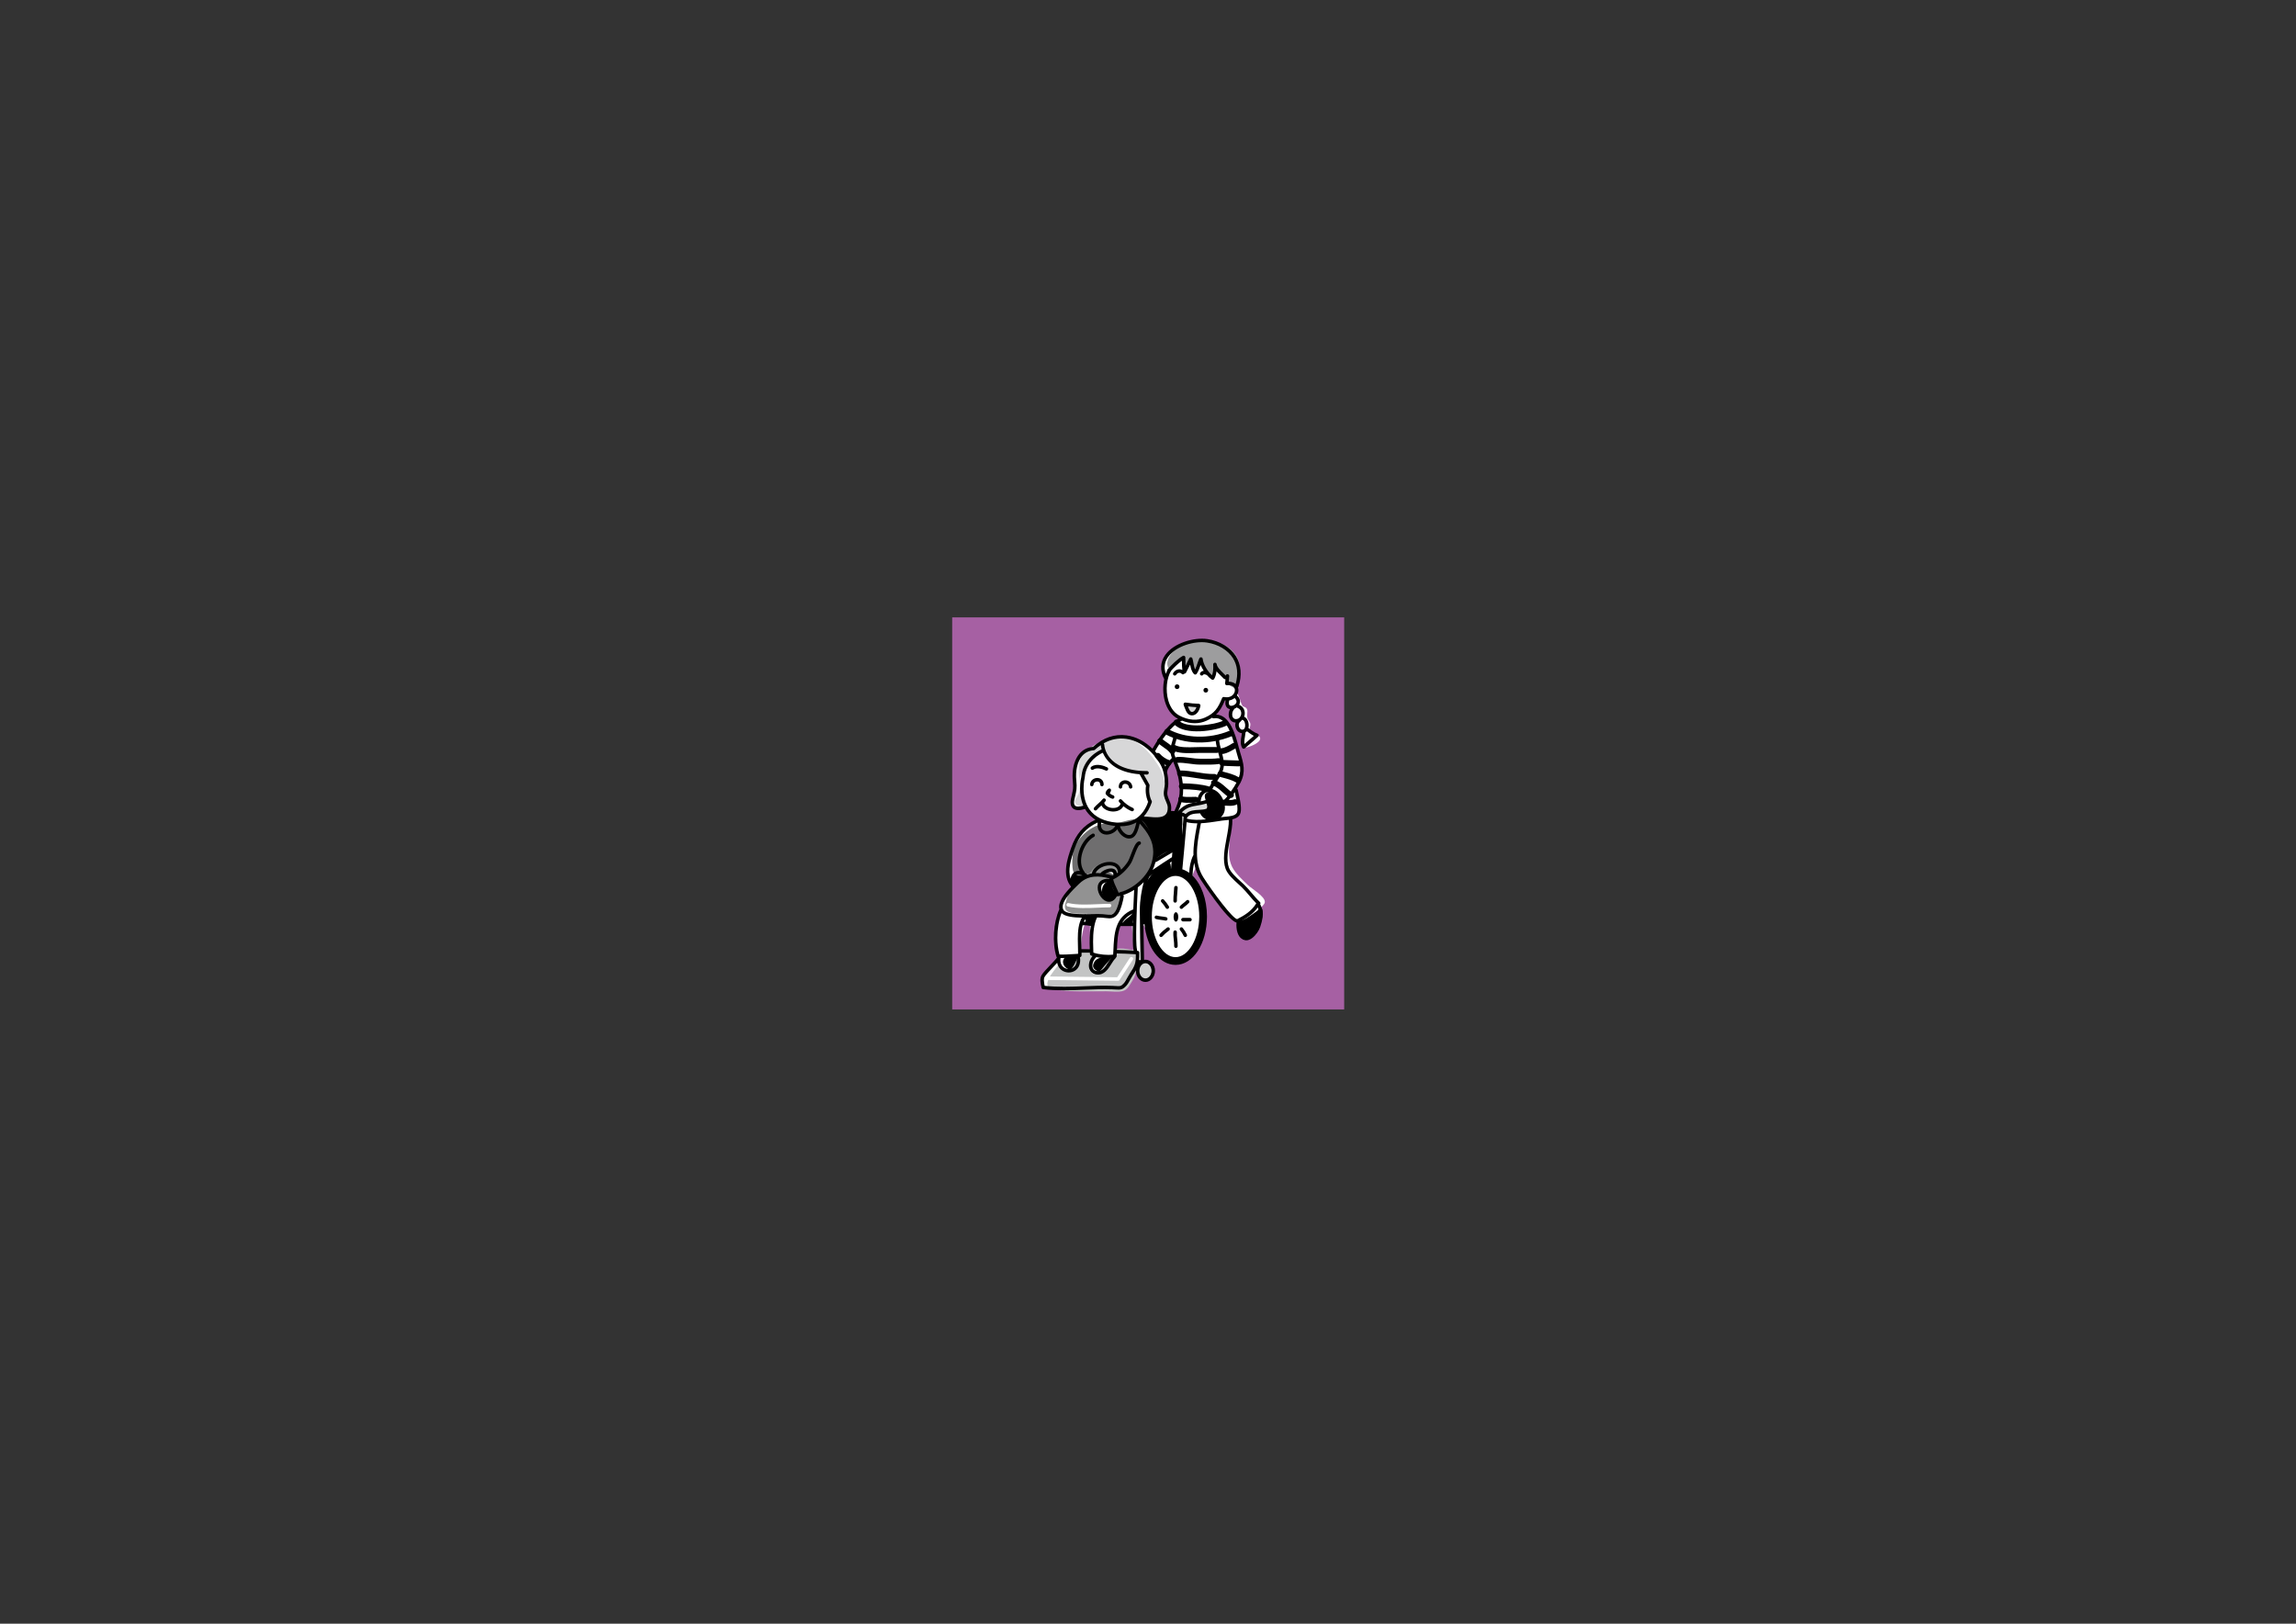 <?xml version="1.0" encoding="utf-8"?>
<!-- Generator: Adobe Illustrator 17.0.1, SVG Export Plug-In . SVG Version: 6.00 Build 0)  -->
<!DOCTYPE svg PUBLIC "-//W3C//DTD SVG 1.1//EN" "http://www.w3.org/Graphics/SVG/1.1/DTD/svg11.dtd">
<svg version="1.1" id="レイヤー_1" xmlns="http://www.w3.org/2000/svg" xmlns:xlink="http://www.w3.org/1999/xlink" x="0px"
	 y="0px" width="841.89px" height="595.28px" viewBox="0 0 841.89 595.28" enable-background="new 0 0 841.89 595.28"
	 xml:space="preserve">
<rect x="0" y="0" width="841.89" height="595.28" fill="#333333" stroke="none"/>
<rect x="350.146" y="227.34" fill="#A660A3" stroke="#A660A3" stroke-width="2" stroke-miterlimit="10" width="141.732" height="141.732"/>
<path fill="#FFFFFF" d="M455.238,280.749c-0.287-4.868-2.864-17.182-10.882-18.899l4.295-5.727l1.432-0.286
	c0,0-1.826,3.687,2.005,3.436c3.831-0.251,1.222-4.724,1.222-4.724s1.069-26.775-23.844-16.18
	c-1.432,1.432-5.154,4.582-1.718,10.309c0,0-2.291,11.168,5.154,14.318c0,0-9.736,9.736-10.022,12.313
	c0,0-6.586-10.309-21.763-0.859c0,0-7.159,1.719-7.159,6.586c0,4.868-0.573,11.454-0.573,11.454s-1.718,4.295,2.577,3.437
	l2.625-0.131l3.675,4.426c0,0-7.732,4.009-10.309,13.745c-0.573,4.009-0.859,7.446,1.718,10.595c0,0-4.868,5.441-4.582,8.591
	c0,0-3.723,8.877-1.145,17.754l-5.441,7.159l0.286,3.723l28.349-0.287l-1.146-2.577l8.591-6.873l0.287-13.745
	c0,0,6.3,12.027,10.595,13.173c4.295,1.145,10.022-2.005,10.595-8.305c0.573-6.3,0.859-17.754-4.009-21.19l2.291-5.727l2.004-14.891
	c0,0,12.313-0.287,13.458-2.864s-0.572-9.736-0.572-9.736S455.524,285.616,455.238,280.749z M399.684,348.042l-3.464,0.374
	c0,0-0.831-5.958,0.171-9.466l3.293-0.358V348.042z M408.892,348.181c-0.816-3.011,1.03-9.016,1.03-9.016l5.128-0.038l0.671,9.201
	L408.892,348.181z M430.897,298.216l-2.291-0.859l-1.432-5.727c2.004-1.718-0.286-9.45-0.286-9.45l3.15-4.295
	C436.051,288.48,430.897,298.216,430.897,298.216z"/>
<ellipse fill="#CFD0D0" cx="419.729" cy="355.917" rx="2.577" ry="3.007"/>
<path d="M449.697,266.034c0.533-0.261,0.752-0.905,0.491-1.437c-0.262-0.532-0.905-0.752-1.438-0.491
	c-3.727,1.83-13.751,2.99-16.573,0.011c-0.408-0.431-1.087-0.45-1.518-0.042c-0.431,0.408-0.449,1.088-0.041,1.518
	C434.564,269.76,445.806,267.945,449.697,266.034z"/>
<path d="M427.443,269.232c6.703,3.702,16.172,3.976,24.123,0.697c0.548-0.226,0.81-0.854,0.583-1.402
	c-0.226-0.548-0.853-0.81-1.401-0.583c-7.372,3.041-16.112,2.808-22.267-0.591c-0.519-0.287-1.172-0.099-1.459,0.42
	C426.735,268.292,426.924,268.945,427.443,269.232z"/>
<path d="M443.285,288.305c-2.575-0.719-5.922-1.094-9.948-1.113c-0.593-0.003-1.076,0.476-1.079,1.069
	c-0.003,0.593,0.476,1.076,1.068,1.079c3.835,0.019,6.991,0.367,9.381,1.035c0.571,0.159,1.164-0.174,1.323-0.746
	C444.189,289.057,443.856,288.465,443.285,288.305z"/>
<path d="M438.486,292.131l-1.375,0.028c-1.283,0.04-2.61,0.08-3.725-0.208c-0.574-0.149-1.16,0.196-1.309,0.77
	c-0.148,0.574,0.196,1.16,0.77,1.309c1.411,0.366,2.895,0.32,4.328,0.276l1.31-0.027c0.593-0.012,1.085-0.503,1.074-1.096
	C439.547,292.59,439.079,292.119,438.486,292.131z"/>
<path d="M454.164,278.816l-3.582-0.115l-2.402-0.099c-0.097-0.004-0.188,0.009-0.278,0.029c-0.179-0.445-0.639-0.731-1.137-0.664
	c-1.761,0.238-3.653,0.224-5.484,0.211l-1.292-0.006c-1.148,0-2.342-0.16-3.605-0.33c-1.589-0.213-3.233-0.434-4.807-0.311
	c-0.591,0.046-1.033,0.563-0.987,1.154c0.046,0.591,0.563,1.033,1.154,0.987c1.347-0.105,2.808,0.091,4.354,0.298
	c1.278,0.172,2.6,0.349,3.891,0.349l1.276,0.006c1.905,0.014,3.876,0.028,5.788-0.231c0.036-0.005,0.069-0.016,0.104-0.024
	c0.156,0.382,0.527,0.66,0.965,0.678l2.357,0.097l3.686,0.118c0.593,0.019,1.054-0.447,1.073-1.04
	C455.256,279.331,454.757,278.835,454.164,278.816z"/>
<path d="M454.276,284.976c-1.707-0.999-3.634-1.504-5.497-1.993l-0.991-0.263c-0.573-0.152-1.167,0.187-1.32,0.76
	c-0.152,0.574,0.182,1.16,0.755,1.312l1.011,0.269c1.723,0.453,3.504,0.92,4.958,1.77c0.512,0.3,1.17,0.127,1.469-0.385
	C454.96,285.933,454.788,285.276,454.276,284.976z"/>
<path d="M450.829,292.414c0.512,0.3,1.169,0.127,1.469-0.384c0.299-0.512,0.127-1.169-0.385-1.469
	c-0.811-0.475-1.528-1.117-2.287-1.795c-1.166-1.042-2.372-2.122-4.096-2.789c-0.131-0.051-0.265-0.072-0.397-0.071
	c0.086-0.001,0.172,0.001,0.258-0.002c0.593-0.019,1.059-0.514,1.04-1.107c-0.019-0.593-0.514-1.058-1.106-1.04
	c-2.135,0.066-4.201-0.269-6.388-0.624c-2.015-0.327-4.097-0.665-6.25-0.665c-0.594,0-1.074,0.481-1.074,1.074
	c0,0.593,0.48,1.074,1.074,1.074c1.98,0,3.887,0.31,5.906,0.637c2.099,0.34,4.267,0.689,6.503,0.653
	c-0.413,0.019-0.795,0.274-0.954,0.684c-0.215,0.553,0.061,1.175,0.613,1.389c1.359,0.527,2.37,1.431,3.439,2.388
	C448.999,291.085,449.831,291.829,450.829,292.414z"/>
<path d="M452.456,293.075c-0.632,0.268-1.602,0.217-2.541,0.168l-1.12-0.039c-0.593-0.021-1.052,0.443-1.073,1.036
	c-0.021,0.592,0.48,1.09,1.073,1.112l1.009,0.036c1.126,0.058,2.403,0.125,3.49-0.336c0.546-0.231,0.801-0.862,0.57-1.408
	C453.633,293.099,453.002,292.844,452.456,293.075z"/>
<path d="M430.959,275.524c2.142,0.698,4.971,0.612,7.322,0.539l1.716-0.039l4.146-0.001l2.075,0.001
	c0.275,0,0.523-0.106,0.714-0.277c0.154,0.42,0.558,0.717,1.03,0.706c2.014-0.048,4.962-2.033,5.087-2.117
	c0.491-0.333,0.619-1.001,0.286-1.492c-0.332-0.491-1-0.619-1.491-0.286c-1.215,0.824-3.064,1.727-3.933,1.748
	c-0.266,0.006-0.503,0.113-0.687,0.277c-0.15-0.411-0.542-0.706-1.005-0.707l-2.074-0.001l-4.15,0.001l-1.779,0.04
	c-2.405,0.076-5.7,0.179-7.361-0.76c-0.462-0.261-1.034-0.14-1.358,0.259c-0.619-0.535-1.28-0.989-1.929-1.432l-1.5-1.086
	c-0.48-0.348-1.201-0.279-1.549,0.201c-0.348,0.48-0.291,1.112,0.188,1.461l1.649,1.198c1.022,0.698,1.989,1.357,2.686,2.273
	c0.359,0.472,1.033,0.563,1.505,0.203C430.781,276.054,430.922,275.796,430.959,275.524z"/>
<path d="M428.664,278.636c-0.973-0.256-2.609-1.352-3.302-2.212c-0.372-0.462-1.048-0.535-1.51-0.163
	c-0.462,0.372-0.535,1.048-0.163,1.51c0.985,1.223,3.014,2.57,4.43,2.942c0.574,0.15,1.161-0.193,1.311-0.766
	C429.581,279.374,429.238,278.787,428.664,278.636z"/>
<path fill="#DCDDDD" d="M431.828,298.36c1.422-1.714,9.069-6.739,11.178-3.881c2.679,3.63-7.612,2.748-8.413,5.153
	c-0.819-0.229-1.658-0.602-2.335-1.057L431.828,298.36z"/>
<path d="M462.056,339.931c0.584-1.658,1.73-5.849,0.329-7.342c-1.847-1.969-5.992,0.966-7.032,2.825
	c-0.985,1.76-1.884,6.345-0.624,8.015C457.418,346.993,461.175,342.43,462.056,339.931z"/>
<path d="M396.391,338.95c2.998,0,4.702,0.379,5.127-2.962c-2.516-1.055-5.243-0.737-4.912,2.533L396.391,338.95z"/>
<path d="M409.922,339.165c1.705,0,3.435,0.057,5.128-0.038c0.601-1.562,0.731-3.343,0.634-5.08
	c-2.727-1.018-4.377,2.719-5.332,4.688L409.922,339.165z"/>
<path d="M433.529,299.047c0.095,3.549,0.016,7.129,0.016,10.686c0,2.326-0.033,4.621-0.262,6.919c-0.264,2.65-0.389,3.22-3.15,2.719
	c0.622-2.144,0.264-5.338,0.164-7.667c-2.672,0.097-5.032,2.234-7.237,3.553c-1.224-3.219-2.107-6.575-3.866-9.564
	c-1.123-1.907-3.548-4.137-1.629-6.271C419.283,297.509,433.47,296.847,433.529,299.047z"/>
<path d="M418.942,331.648c0.088-2.27-0.062-4.386,0.644-6.421c1.417-4.085,5.278-7.741,9.406-9.026
	c1.593,4.751-2.427,5.466-4.64,9.009c-2.171,3.476-2.609,6.949-3.653,10.769c-0.269,0.98-0.377,2.98-1.82,1.727
	C417.89,336.848,418.897,332.8,418.942,331.648z"/>
<path fill="#FFFFFF" d="M453.105,264.04c0.318,0.531-0.028,1.148,0.248,1.675c0.631,1.204,1.178,2.126,2.711,2.4
	c0.1,1.881-0.255,4.282,0.714,5.944c1.14-0.095,5.164-1.586,5.293-3.189c0.146-1.799-3.137-1.485-3.795-2.835
	c-0.315-0.646,0.333-1.935,0.182-2.744c-0.168-0.902-0.949-1.437-1.088-2.137c-0.34-1.71,0.888-3.442-1.451-4.132
	c-1.296-0.383-1.701-8.18-4.104-3.654c-0.672,1.266-0.659,3.205-0.683,4.598c-0.013,0.727-0.175,1.945,0.16,2.605
	C451.772,263.516,452.68,263.331,453.105,264.04z"/>
<path fill="#9D9D9E" d="M445.38,235.233c9.413,2.13,11.183,9.863,7.796,17.708c-3.564-3.109-8.41-4.369-12.983-5.045
	c-2.945-0.435-9.178,0.281-11.324-2.32c-2.732-3.312,1.695-7.849,4.579-9.172C437.022,234.764,441.552,234.367,445.38,235.233z"/>
<path fill="#D7D7D8" d="M395.604,290.763c0.394-1.147,0.372-2.169,0.293-3.422c-0.378-5.962-1.429-9.636,4.145-13.394
	c4.304-2.902,10.106-5.327,15.176-2.719c4.046,2.08,6.724,5.207,9.17,8.891c2.231,3.36,2.632,5.83,3.072,9.793
	c0.353,3.171,2.835,7.557-0.286,9.744c-3.117,2.185-7.216,0.309-10.295-0.628c-5.231-1.593-10.371-3.773-15.887-3.341
	c-1.766,0.138-3.944,0.896-5.611-0.225C392.721,293.673,394.879,292.875,395.604,290.763z"/>
<path fill="#FFFFFF" d="M403.908,275.38c-0.341,1.091-3.072,2.312-4.194,3.42c-1.358,1.341-2.9,3.584-3.49,5.381
	c-1.174,3.581,0.434,8.566,2.363,11.613c3.81,6.021,14.283,8.781,19.763,3.478c2.16-2.09,2.733-4.362,2.31-7.308
	c-0.307-2.129,0.078-6.101-1.552-7.783c-1.497-1.546-6.318-1.294-8.542-2.096c-3.269-1.178-3.996-3.203-6.013-5.632L403.908,275.38z
	"/>
<path d="M407.774,322.628c-3.716,0.121-5.262,5.37-1.728,7.086c1.706,0.829,3.737-0.206,3.505-2.039
	c-0.195-1.542-1.913-2.228-1.776-3.974V322.628z"/>
<path d="M398.324,321.125c-0.391-1.415-2.731-1.533-3.877-0.811c-1.406,0.886-1.694,2.907-1.46,4.445
	c1.719-0.917,3.102-2.368,4.907-3.205L398.324,321.125z"/>
<path d="M447.983,294.493c0.373,2.058,0.347,4.299-1.766,5.386c-1.156,0.594-3.881,0.693-4.598-0.701
	c-0.759-1.477,0.648-1.333,1.048-2.618c0.324-1.041-0.058-1.313-0.288-2.251c-0.401-1.645-1.566-3.29,0.943-4.05
	C446.004,289.448,447.597,292.361,447.983,294.493z"/>
<path fill="#FFFFFF" d="M433.331,241.661c-3.854,1.407-6.016,8.638-5.799,12.242c0.337,5.6,3.998,10.042,10.094,10.738
	c2.14,0.244,5.975-1.075,7.517-2.577c1.506-1.467,1.74-4.072,3.211-4.95c0.76-0.454,2.116,0.133,3.039-0.372
	c0.668-0.366,1.662-1.51,1.916-2.194c1.009-2.711-1.821-2.053-2.974-3.637c-0.605-0.831-0.28-1.898-0.972-2.635
	c-0.855-0.91-2.743-1.379-3.731-2.302c-0.409,0.79-0.757,1.625-1.343,2.274c-1.328-1.476-2.956-2.678-4.128-4.364
	c-0.821,0.744-1.265,1.596-1.945,2.435c-0.71-0.884-1.375-1.813-1.707-2.881c-0.711,0.86-1.345,1.964-2.057,2.71
	c-0.48-1.014-0.652-2.132-0.906-3.199L433.331,241.661z"/>
<path fill="#D3D3D4" d="M435.05,258.413c1.356,0.031,2.732,0.22,4.058,0.461c-0.753,3.529-2.807,2.652-4.058,0.183V258.413z"/>
<path fill="#FFFFFF" d="M434.319,312.905c-0.369,4.284-2.791,8.07,2.534,9.624c0.343-1.8,1.255-3.573,1.855-5.333
	c2.158,6.728,6.459,13.001,11.425,17.945c2.547,2.536,3.542,3.293,6.816,1.519c1.394-0.756,6.604-4.257,6.827-5.862
	c0.284-2.055-4.851-5.005-6.262-6.37c-1.943-1.88-4.558-4.203-5.769-6.718c-2.546-5.291,0.158-12.178-0.267-17.731
	c-4.024-0.21-13.708-0.043-16.858,1.389C431.936,302.586,434.635,309.231,434.319,312.905z"/>
<path fill="#6F6E6F" d="M393.386,313.107c-0.25,1.801-0.455,6.067,0.581,7.163c1.734,1.833,4.531-0.047,6.535-0.047
	c0.335-1.915,3.975-3.099,5.77-3.107c2.139-0.011,5.812,3.04,2.578,4.324c-0.779-1.385-3.599-2.563-4.259-0.65
	c4.91,0.543,1.04,8.655,8.045,5.838c3.209-1.291,7.715-3.518,9.177-6.92c1.803-4.197,1.578-11.471-0.572-15.493
	c-1.037-1.941-2.112-3.537-3.924-3.787c-2.505-0.344-5.305,1.008-7.818,1.264c-2.11,0.215-4.279-0.013-6.325,0.641
	C398.55,303.812,394.063,308.231,393.386,313.107z"/>
<path fill="#FFFFFF" d="M389.948,335.156c-0.286,3.476-1.339,6.652-1.146,10.31c0.118,2.233,0.133,3.958,1.855,4.874
	c1.455,0.773,4.471,0.317,6.119,0.237c-0.596-3.517-0.29-7.02,0.616-10.567c0.589-2.307,1.385-2.625-0.573-3.707
	c-1.676-0.926-4.467,0.086-6.3-0.574L389.948,335.156z"/>
<path fill="#FFFFFF" d="M401.11,345.465c0.084,0.847,0.571,4.094,1.204,4.601c1.131,0.906,4.999,0.312,6.491,0.224
	c0.235-4.531,0.214-9.193,3.41-12.628c1.482-1.593,2.636-1.63,3.498-3.645c0.957-2.236,0.912-4.721,0.845-7.123
	c-4.628-0.399-5.432,0.672-6.214,4.537c-0.853,4.221-3.185,3.409-6.203,5.118C401.072,338.288,400.785,342.192,401.11,345.465z"/>
<path d="M394.758,354.572c2.456-2.715-0.574-5.794-3.581-4.063C387.464,352.648,392.017,357.601,394.758,354.572z"/>
<path d="M408.817,350.942c-2.092-0.303-6.223-0.438-7.46,1.598c-0.872,1.436-0.745,2.395,0.639,3.26
	C406.1,358.366,408.831,350.944,408.817,350.942z"/>
<path fill="#929292" d="M400.472,318.966c-1.435,2.041-2.933,2.311-4.886,3.919c-2.164,1.782-3.737,4.21-4.517,6.848
	c-0.67,2.266-1.299,3.982,1.408,4.874c1.744,0.575,4.234,0.342,6.05,0.431c3.935,0.192,8.864,2.089,11.233-1.676
	c1.073-1.706,1.853-3.34,2.078-5.383c-3.696-1.18-5.271,4.748-8.305-0.238c-2.732-4.488,1.671-3.481,4.005-5.273
	c-1.087-0.646-2.206-1.275-3.395-1.593c0.317,0.085,1.864-1.68,2.856-1.471c1.088,0.229,1.517,1.015,1.662,2.046
	c2.321-1.121,1.728-4.21-0.478-5.042C405.748,315.489,401.932,316.89,400.472,318.966z"/>
<path fill="#C3C4C4" d="M388.445,353.34c-1.657,2.221-7.752,8.613-1.99,9.45c6.173,0.897,12.947,0.65,19.176,0.645
	c1.847-0.002,4.737,0.436,6.438-0.216c1.514-0.581,2.252-2.257,3.169-3.692c1.065-1.667,1.259-2.817,1.509-4.855
	c0.214-1.742,1.124-4.118,0.884-5.804c-1.764-0.437-7.118-1.817-8.739-0.686c-0.627,0.438-0.883,2.149-1.322,2.844
	c-0.751,1.189-1.854,2.114-2.699,3.184c-0.977,1.238-3.312,4.561-5.064,1.928c-1.101-1.654,0.833-4.626,1.78-5.81
	c-0.676-0.3-1.269-0.829-1.578-1.461c-1.298-0.25-2.427-0.535-3.79-0.45c-0.905,1.999-3.975,11.857-7.346,6.212L388.445,353.34z"/>
<path d="M405.54,290.217c-0.168,0.387-0.208,0.783-0.019,1.023c0.49,0.625,1.471,1.396,2.325,1.591
	c0.347,0.08,0.692-0.138,0.772-0.484c0.011-0.049,0.016-0.097,0.016-0.145c0-0.294-0.202-0.56-0.501-0.627
	c-0.335-0.077-0.817-0.376-1.205-0.723c0.127-0.192,0.206-0.384,0.268-0.537l0.116-0.246c0.051-0.107,0.077-0.233,0.077-0.359
	c0-0.21-0.075-0.418-0.238-0.531C406.604,288.802,405.851,289.497,405.54,290.217z"/>
<path d="M411.914,295.554c0.942,0.77,1.993,1.419,2.99,1.827c0.329,0.134,0.706-0.023,0.84-0.353
	c0.135-0.33-0.023-0.706-0.352-0.841c-1.399-0.572-2.99-1.739-4.051-2.974c-0.232-0.27-0.639-0.3-0.909-0.068
	c-0.27,0.232-0.3,0.639-0.068,0.909c0.177,0.205,0.367,0.406,0.565,0.605c-0.043,0.052-0.08,0.11-0.106,0.176
	c-0.43,1.124-1.834,1.448-2.905,1.384c-1.249-0.075-2.728-0.696-3.027-1.884c-0.004-0.015-0.01-0.027-0.015-0.042
	c0.163-0.177,0.323-0.359,0.472-0.552c0.218-0.281,0.167-0.686-0.115-0.904c-0.281-0.218-0.686-0.167-0.904,0.114
	c-0.458,0.591-1.046,1.12-1.615,1.631c-0.522,0.469-1.062,0.955-1.519,1.5c-0.229,0.273-0.193,0.679,0.08,0.908
	c0.272,0.229,0.679,0.193,0.907-0.08c0.399-0.476,0.882-0.91,1.393-1.37c0.098-0.088,0.198-0.179,0.297-0.269
	c0.705,1.415,2.422,2.141,3.968,2.233C409.706,297.617,411.268,296.858,411.914,295.554z"/>
<path d="M410.848,289.125c0.356,0.002,0.646-0.284,0.649-0.64c0.007-0.97,0.706-1.11,1.007-1.126
	c0.642-0.033,1.34,0.366,1.432,1.192c0.039,0.353,0.357,0.609,0.711,0.57c0.354-0.04,0.609-0.358,0.569-0.711
	c-0.178-1.603-1.564-2.401-2.779-2.338c-1.101,0.057-2.217,0.823-2.228,2.404C410.206,288.832,410.492,289.122,410.848,289.125z"/>
<path d="M402.401,286.5c0.3,0.015,1,0.156,1.007,1.125c0.002,0.356,0.293,0.643,0.649,0.64c0.356-0.002,0.642-0.293,0.64-0.648
	c-0.011-1.582-1.127-2.347-2.229-2.404c-1.215-0.063-2.601,0.735-2.779,2.338c-0.039,0.353,0.216,0.672,0.569,0.711
	c0.354,0.039,0.672-0.216,0.711-0.569C401.061,286.865,401.759,286.466,402.401,286.5z"/>
<path d="M400.922,282.13c1.122-0.813,3.123-0.323,4.495,0.344c0.32,0.155,0.705,0.022,0.861-0.298
	c0.156-0.32,0.022-0.705-0.298-0.861c-0.86-0.418-3.823-1.67-5.814-0.228c-0.288,0.208-0.353,0.612-0.144,0.9
	C400.23,282.274,400.634,282.339,400.922,282.13z"/>
<path fill="#FFFFFF" d="M391.525,332.348c3.396,0.766,7.23,0.597,10.938,0.433c1.531-0.067,2.978-0.131,4.381-0.131
	c0.356,0,0.644-0.289,0.644-0.645s-0.288-0.644-0.644-0.644c-1.431,0-2.892,0.064-4.438,0.132
	c-3.623,0.159-7.369,0.325-10.598-0.403c-0.347-0.078-0.692,0.14-0.77,0.487C390.96,331.925,391.178,332.27,391.525,332.348z"/>
<path fill="#FFFFFF" d="M415.214,350.939c-0.298-0.195-0.697-0.111-0.892,0.187c0,0-4.318,6.604-4.675,7.15
	c-0.687-0.008-25.132-0.283-25.132-0.283c-0.356-0.004-0.648,0.281-0.652,0.637c-0.004,0.355,0.281,0.647,0.637,0.651l25.485,0.287
	c0.22,0.002,0.426-0.107,0.547-0.292l4.868-7.445C415.595,351.533,415.512,351.134,415.214,350.939z"/>
<path d="M430.918,330.932c0.355-0.011,0.635-0.308,0.624-0.664c-0.03-0.946,0.054-1.852,0.142-2.811l0.145-2.016
	c0.026-0.355-0.243-0.638-0.598-0.664c-0.355-0.026-0.665,0.267-0.69,0.622l-0.14,1.94c-0.088,0.956-0.179,1.943-0.147,2.969
	C430.264,330.664,430.562,330.943,430.918,330.932z"/>
<path d="M431.54,341.79c0.026-0.355-0.24-0.664-0.595-0.69c-0.355-0.026-0.664,0.24-0.69,0.596
	c-0.073,0.993,0.034,1.946,0.137,2.868c0.089,0.795,0.173,1.547,0.148,2.312c-0.012,0.356,0.268,0.653,0.623,0.665
	c0.355,0.012,0.653-0.268,0.665-0.623c0.028-0.858-0.065-1.691-0.155-2.497C431.571,343.517,431.476,342.664,431.54,341.79z"/>
<path d="M435.003,330.14c-0.33,0.362-0.724,0.674-1.141,1.004c-0.386,0.306-0.784,0.622-1.137,0.987
	c-0.248,0.256-0.241,0.664,0.015,0.911c0.256,0.248,0.664,0.241,0.911-0.015c0.294-0.304,0.643-0.58,1.012-0.873
	c0.439-0.348,0.892-0.707,1.292-1.145c0.24-0.263,0.221-0.67-0.042-0.91C435.65,329.859,435.243,329.877,435.003,330.14z"/>
<path d="M433.116,337.16c0,0.356,0.289,0.645,0.644,0.645h2.577c0.356,0,0.645-0.289,0.645-0.645c0-0.355-0.288-0.644-0.645-0.644
	h-2.577C433.405,336.516,433.116,336.805,433.116,337.16z"/>
<path d="M433.681,340.182c-0.229-0.272-0.636-0.307-0.908-0.078c-0.272,0.229-0.308,0.636-0.078,0.908
	c0.513,0.609,1.001,1.39,1.337,2.14c0.145,0.325,0.526,0.47,0.852,0.325c0.325-0.146,0.47-0.527,0.324-0.852
	C434.824,341.769,434.268,340.879,433.681,340.182z"/>
<path d="M427.939,340.077c-1.183,0.869-1.985,1.583-2.683,2.389c-0.232,0.269-0.203,0.676,0.065,0.908
	c0.269,0.233,0.676,0.204,0.909-0.065c0.631-0.729,1.37-1.385,2.471-2.193c0.287-0.21,0.349-0.614,0.138-0.9
	C428.629,339.928,428.225,339.867,427.939,340.077z"/>
<path d="M427.31,337.501c0.346,0.083,0.694-0.13,0.777-0.476c0.083-0.346-0.13-0.694-0.476-0.777
	c-0.523-0.126-1.078-0.192-1.614-0.256c-0.609-0.073-1.238-0.148-1.793-0.31c-0.341-0.1-0.699,0.096-0.799,0.438
	c-0.1,0.342,0.097,0.699,0.438,0.799c0.656,0.191,1.34,0.273,2.001,0.352C426.368,337.334,426.861,337.393,427.31,337.501z"/>
<path d="M427.476,332.902c0.178,0.309,0.573,0.413,0.88,0.235c0.308-0.178,0.413-0.572,0.235-0.88
	c-0.439-0.757-1.147-1.702-1.805-2.408c-0.243-0.261-0.65-0.275-0.911-0.032c-0.26,0.242-0.274,0.65-0.031,0.911
	C426.433,331.359,427.089,332.233,427.476,332.902z"/>
<path d="M462.065,331.495c0.168-0.257,0.145-0.6-0.086-0.817c-1.064-0.999-1.969-2.068-2.926-3.2
	c-0.889-1.051-1.809-2.137-2.859-3.151l-1.236-1.143c-1.648-1.495-3.7-3.356-4.339-5.076c-1.057-2.845-0.325-6.745,0.382-10.518
	c0.478-2.551,0.931-4.961,0.873-7.101c-0.001-0.038-0.007-0.074-0.015-0.11c1.196-0.272,2.276-0.78,2.815-1.852
	c0.791-1.573,0.139-4.852-0.597-8.075l-0.213-0.958c-0.037-0.167-0.138-0.304-0.269-0.396c0.728-1.178,1.217-2.075,1.23-2.1
	c2.074-4.089,1.136-7.154-0.052-11.035l-0.535-1.927c-1.209-4.543-3.184-11.958-8.349-12.045c1.394-1.314,2.3-2.943,3.219-5.14
	c0.095,0.01,0.188,0.01,0.282,0.016c-0.389,2.1,0.691,2.804,1.195,3.012c0.134,0.055,0.274,0.094,0.418,0.123
	c-0.592,1.157-0.644,2.602-0.049,3.645c0.455,0.798,1.201,1.235,2.11,1.266c-0.169,0.551-0.173,1.185,0.013,1.821
	c0.35,1.199,1.249,1.987,2.31,2.053c-0.043,0.332-0.101,0.673-0.162,1.026c-0.251,1.46-0.512,2.97,0.224,4.35
	c0.092,0.173,0.26,0.292,0.452,0.328c0.192,0.036,0.393-0.019,0.541-0.146l1.76-1.507c1.09-0.924,2.218-1.88,3.175-2.789
	c0.164-0.156,0.234-0.385,0.185-0.606c-0.048-0.22-0.208-0.399-0.422-0.472c-1.242-0.421-2.556-1.439-3.388-2.099
	c0.023-0.094,0.051-0.185,0.068-0.284c0.243-1.436-0.311-3.253-1.616-3.839c0.116-0.325,0.192-0.672,0.214-1.038
	c0.093-1.514-0.712-2.801-2.052-3.305c0.641-1.126,0.331-2.408-0.832-3.48c0.362-0.593,0.559-1.247,0.559-1.887
	c0-0.344-0.06-0.679-0.167-0.999c0.094-0.077,0.168-0.181,0.208-0.305c1.315-4.183,0.988-8.027-0.946-11.115
	c-2.063-3.294-5.971-5.658-10.456-6.324c-4.931-0.732-12.315,1.421-15.45,5.793c-1.889,2.635-2.025,5.707-0.394,8.884
	c0.004,0.008,0.009,0.014,0.014,0.022c-0.543,2.541-0.506,5.443,0.193,7.984c0.841,3.061,2.495,5.314,4.783,6.517
	c0.013,0.007,0.026,0.013,0.039,0.02c-3.961,2.028-7.965,8.559-9.336,10.954c-2.802-2.696-6.087-4.413-9.492-4.874
	c-4.392-0.595-8.645,0.865-12.315,4.209c-2.057,0.207-3.756,1.066-5.033,2.591c-1.584,1.892-2.46,4.806-2.46,8.034
	c0,0.623,0.032,1.257,0.099,1.898c0.073,0.708,0.107,1.292,0.107,1.81c0,1.282-0.206,2.166-0.524,3.535l-0.285,1.254
	c-0.103,0.471-0.147,0.886-0.147,1.251c0,1.133,0.426,1.79,0.842,2.161c0.92,0.819,2.463,0.892,4.463,0.215
	c0.178,0.309,0.37,0.615,0.583,0.915c0.861,1.213,1.941,2.228,3.23,3.043c-4.437,2.164-7.116,5.281-8.88,10.308
	c-1.323,3.771-3.52,10.042-0.017,14.274c-2.312,2.37-4.938,5.603-4.304,8.213c-2.232,5.066-2.678,12.218-1.076,17.454
	c0.034,0.112,0.101,0.206,0.183,0.281c-0.515,0.734-1.573,1.85-2.605,2.937c-1.267,1.334-2.463,2.594-2.996,3.466
	c-0.822,1.344-0.402,3.182-0.064,4.658l0.015,0.067c0.061,0.265,0.282,0.464,0.552,0.496c5.054,0.601,10.089,0.398,14.958,0.203
	c3.4-0.137,6.917-0.278,10.435-0.148l1.147,0.058c1.837,0.109,2.597,0.155,4.042-1.429c0.548-0.602,0.986-1.413,1.408-2.198
	l0.743-1.29c0.55-0.821,0.981-1.509,1.326-2.132c-0.003,0.064-0.008,0.126-0.008,0.191c0,2.25,1.574,4.081,3.507,4.081
	c1.935,0,3.508-1.831,3.508-4.081s-1.573-4.081-3.508-4.081c-0.176,0-0.347,0.02-0.516,0.05c-0.042-2.025-0.163-7.947-0.228-12.947
	c0.146-0.026,0.275-0.104,0.372-0.215c0.825,8.61,5.535,15.018,11.397,15.018c6.463,0,11.526-7.787,11.526-17.727
	c0-6.371-2.082-11.854-5.277-14.972c0.045-1.581,0.19-3.183,0.596-4.712c0.349,2.064,1.05,4.078,2.277,6.007
	c0.098,0.153,9.767,15.055,13.23,15.885c-0.201,2.461,0.428,5.184,2.112,6.015c0.847,0.417,2.266,0.501,4.214-1.47
	C462.13,340.329,464.108,334.887,462.065,331.495z M452.821,290.738c0.438,1.921,1.35,5.919,0.702,7.21
	c-0.582,1.158-2.527,1.329-4.243,1.479l-1.382,0.148l-0.246,0.038c1.119-1.009,1.854-2.66,1.324-4.948
	c1.154-0.591,2.605-2.485,3.775-4.246L452.821,290.738z M435.349,300.169c-0.044-0.011-0.088-0.017-0.131-0.019
	c0.007-0.1,0.014-0.188,0.02-0.272c0.925-1.492,2.652-1.59,4.48-1.689c0.106-0.006,0.213-0.012,0.32-0.018
	c0.006,0.016,0.01,0.033,0.018,0.048c0.523,1.045,1.301,1.747,2.176,2.164C439.795,300.641,437.431,300.691,435.349,300.169z
	 M431.04,318.288c-0.113,0-0.224,0.008-0.336,0.013l1.408-17.743c0.028-0.355-0.236-0.665-0.591-0.693
	c-0.355-0.028-0.665,0.236-0.693,0.591l-0.84,10.579c-0.095,0.008-0.19,0.034-0.277,0.085l-5.729,3.386
	c0.843-5.556-1.5-9.502-5.495-13.862c-0.051-0.056-0.113-0.096-0.178-0.129c0.084,0.04,0.177,0.063,0.275,0.063
	c0.662,0,1.458,0.076,2.3,0.157c2.613,0.249,5.573,0.532,7.296-1.071c0.371-0.344,0.657-0.764,0.868-1.248
	c0.104,0.089,0.235,0.148,0.382,0.157c2.09,0.116,4.163,0.525,4.542,0.888c-0.048,1.361-1.228,13.945-1.701,18.924
	C431.866,318.322,431.457,318.288,431.04,318.288z M429.693,314.28c-1.353,0.857-4.755,3.03-7.072,4.661
	c0.4-0.804,0.72-1.625,0.943-2.454c0.041-0.152,0.077-0.301,0.113-0.45c0.131,0.013,0.267-0.013,0.389-0.085l5.804-3.43
	l-0.138,1.738C429.719,314.268,429.706,314.272,429.693,314.28z M417.94,333.724c0,4.939,0.215,15.524,0.272,18.255
	c-0.182,0-0.363,0-0.505,0c0.067-0.777,0.069-1.654,0.046-2.762c-0.007-0.336-0.273-0.611-0.609-0.63l-0.257-0.014
	c0.051-0.123,0.066-0.262,0.031-0.401c-0.656-2.625-0.097-16.024,0.297-22.866c0.765-0.579,1.491-1.214,2.163-1.895
	C418.674,325.98,417.94,329.946,417.94,333.724z M394.75,351.277c0.212,1.603-0.242,2.851-1.278,3.513
	c-0.958,0.614-2.264,0.608-3.249-0.015c-1.074-0.679-1.555-1.922-1.355-3.502c0.001-0.012,0-0.024,0.001-0.036
	c1.68,0.033,3.365-0.069,5.003-0.177l0.901-0.055C394.748,351.091,394.738,351.182,394.75,351.277z M400.518,336.408
	c0.108-0.002,0.213-0.004,0.319-0.006c-0.239,0.571-0.433,1.183-0.596,1.819c-0.8-0.149-1.811-0.325-2.833-0.307
	c0.219-0.534,0.492-1.028,0.824-1.472C399.008,336.436,399.778,336.422,400.518,336.408z M411.881,328.117
	c1.371-0.432,2.72-1.074,3.992-1.878c-0.079,1.46-0.215,4.136-0.331,7.156c-0.022,0.007-0.045,0.011-0.067,0.021
	c-6.731,2.777-6.983,9.07-7.227,15.155c0,0-0.038,0.858-0.063,1.429c-2.04,0.228-5.286-0.033-7.26-0.758
	c-0.009-0.194-0.018-0.399-0.027-0.601c0-0.009,0.003-0.017,0.003-0.025c0-0.022-0.004-0.044-0.007-0.065
	c-0.044-1.028-0.083-2.137-0.083-3.298c0-3.133,0.278-6.498,1.453-8.871c0.783-0.005,1.453,0.004,1.945,0.053l0.932,0.101
	c2.019,0.231,3.352,0.384,4.802-1.559c1.127-1.51,1.927-4.969,2.118-6.315C412.092,328.453,412.018,328.256,411.881,328.117z
	 M415.388,338.234h-3.861c0.856-1.396,2.108-2.559,3.962-3.418C415.45,335.942,415.415,337.095,415.388,338.234z M396.548,346.915
	c-0.073-2.57-0.147-5.365,0.434-7.689c0.94-0.09,1.914,0.057,2.985,0.255c-0.505,2.771-0.486,5.873-0.387,8.49h-3.005
	C396.568,347.624,396.558,347.274,396.548,346.915z M401.982,350.896c1.69,0.372,3.697,0.527,5.336,0.466
	c-0.325,0.438-0.632,0.92-0.947,1.422c-1.096,1.748-2.131,3.4-4.045,3.207c-0.864-0.087-1.42-0.489-1.654-1.194
	c-0.37-1.118,0.152-2.778,1.163-3.702C401.9,351.037,401.948,350.969,401.982,350.896z M410.871,339.523h4.49
	c-0.073,4.006-0.027,7.626,0.307,8.962c0.002,0.008,0.006,0.015,0.008,0.021c-2.081-0.117-4.065-0.221-6.126-0.242
	C409.682,345.001,409.837,341.987,410.871,339.523z M403.759,301.736c0.007-0.05,0.006-0.099,0.001-0.148
	c1.524,0.622,3.262,1.035,5.209,1.237c-0.827,1.401-2.481,2.083-3.713,1.813C404.08,304.38,403.548,303.349,403.759,301.736z
	 M418.221,300.467c0.013,0.008,0.027,0.015,0.04,0.022c-0.016-0.007-0.034-0.007-0.051-0.012
	C418.215,300.474,418.217,300.47,418.221,300.467z M427.926,283.103c0.018-0.051,0.031-0.103,0.035-0.159
	c0.075-1.016,1.256-2.694,2.224-3.72c0.114,0.298,0.228,0.594,0.342,0.884c0.481,1.233,0.937,2.398,1.256,3.727
	c1.309,5.45,0.99,9.115-1.177,13.525c-0.001,0.002-0.001,0.005-0.003,0.008c-0.35-0.031-0.713-0.06-1.102-0.081
	c-0.043-0.002-0.086,0-0.127,0.006c0.068-0.405,0.102-0.84,0.092-1.31c-0.023-1.005-0.392-1.85-0.748-2.667
	c-0.263-0.601-0.511-1.169-0.64-1.812c-0.143-0.712-0.016-1.492,0.119-2.317c0.095-0.582,0.193-1.185,0.195-1.785
	C428.397,285.872,428.236,284.431,427.926,283.103z M433.345,297.819c1.851-1.847,3.559-2.139,5.695-2.499
	c0.999-0.168,2.129-0.364,3.356-0.742v0c0.362,0.513,0.4,1.19,0.121,1.86c-0.045,0.009-0.09,0.021-0.134,0.04
	c-0.729,0.313-1.704,0.366-2.736,0.422c-1.707,0.093-3.603,0.202-4.913,1.538C434.416,298.196,433.952,297.99,433.345,297.819z
	 M447.546,294.332c0.913,2.739-0.309,4.355-1.755,4.955c-1.396,0.579-3.313,0.307-4.347-1.246c0.475-0.069,0.931-0.174,1.352-0.342
	c0.265,0.054,0.546-0.061,0.688-0.309c0.683-1.195,0.67-2.557-0.033-3.554c-0.134-0.189-0.35-0.283-0.565-0.271
	c-0.155-0.233-0.449-0.348-0.729-0.259c-0.674,0.215-1.309,0.364-1.923,0.487c0.225-1.967,1.189-3.236,2.62-3.416
	C444.463,290.175,446.592,291.468,447.546,294.332z M450.709,256.846c0.004-0.017,0.004-0.034,0.007-0.051
	c0.749-0.137,1.423-0.436,1.977-0.895c0.525,0.491,0.976,1.18,0.534,1.907c-0.426,0.701-1.511,1.145-2.15,0.881
	C450.434,258.423,450.571,257.42,450.709,256.846z M457.369,271.854c0,0-0.54,0.463-1.047,0.897
	c-0.041-0.227-0.066-0.46-0.066-0.701c0-0.634,0.118-1.315,0.239-2.018c0.087-0.504,0.167-1.021,0.212-1.536
	c0.167-0.125,0.29-0.217,0.528-0.396c0.781,0.607,1.631,1.221,2.523,1.674C458.997,270.461,458.184,271.163,457.369,271.854z
	 M455.603,263.891c0.74,0.251,1.109,1.518,0.947,2.482c-0.072,0.427-0.302,1.142-1.029,1.137c-0.648-0.004-1.055-0.615-1.207-1.137
	c-0.174-0.597-0.113-1.351,0.415-1.693c0.12-0.078,0.204-0.189,0.251-0.313c0.208-0.144,0.396-0.313,0.565-0.504
	C455.564,263.873,455.582,263.883,455.603,263.891z M455.133,261.632c-0.05,0.814-0.527,1.73-1.482,1.941
	c-0.74,0.164-1.27-0.026-1.577-0.564c-0.427-0.75-0.334-2.139,0.483-3.011c0.049-0.052,0.079-0.112,0.107-0.174
	c0.314-0.122,0.615-0.289,0.886-0.497c0.074,0.118,0.185,0.214,0.327,0.264C454.873,259.945,455.179,260.877,455.133,261.632z
	 M428.33,240.838c2.86-3.99,9.658-5.945,14.213-5.269c4.117,0.612,7.688,2.755,9.553,5.733c1.664,2.658,1.99,5.841,0.978,9.467
	c-0.509-0.438-1.304-0.828-2.525-0.856c0.025-0.279,0.066-0.557,0.081-0.832l0.093-1.181c0.001-0.017,0.002-0.034,0.002-0.052
	c0-0.336-0.254-0.645-0.591-0.672c-0.343-0.027-0.64,0.192-0.684,0.528l-0.837-0.845c-1.077-1.044-2.298-2.227-2.481-3.367
	c-0.054-0.336-0.359-0.572-0.698-0.539c-0.331,0.032-0.582,0.311-0.582,0.641c0,0.008,0,0.015,0.001,0.022
	c0.011,0.315,0.019,0.634,0.019,0.952c0,1.03-0.098,2.058-0.453,2.997c-1.716-1.504-3.191-4.045-3.423-6.027
	c-0.033-0.287-0.254-0.517-0.54-0.561c-0.285-0.045-0.566,0.106-0.686,0.369c-0.292,0.639-0.52,1.322-0.739,1.982
	c-0.237,0.71-0.485,1.433-0.808,2.101c-0.313-0.667-0.467-1.464-0.615-2.302c-0.1-0.565-0.204-1.149-0.366-1.703
	c-0.076-0.26-0.306-0.444-0.576-0.462c-0.27-0.018-0.522,0.135-0.632,0.382c-0.413,0.932-0.867,1.854-1.324,2.766
	c-0.019-0.467-0.03-0.937-0.031-1.425L434.646,241c-0.004-0.228-0.129-0.426-0.328-0.539c-0.199-0.112-0.442-0.1-0.639,0.015
	c-2.027,1.176-4.03,3.238-5.549,4.903c-0.127,0.139-0.177,0.317-0.162,0.49c-0.186,0.369-0.357,0.757-0.508,1.165
	C426.697,244.795,426.984,242.715,428.33,240.838z M428.338,256.635c-1.003-3.646-0.549-8.076,1.104-10.771
	c0.002-0.004,0.003-0.008,0.005-0.012c1.086-1.167,2.503-2.577,3.934-3.611c0.003,0.179,0.008,0.448,0.008,0.448
	c0.003,0.966,0.008,1.957,0.154,2.942c-0.413-0.219-0.87-0.31-1.339-0.259c-0.804,0.086-1.552,0.582-2.002,1.325
	c-0.185,0.305-0.087,0.7,0.218,0.885c0.305,0.184,0.7,0.087,0.885-0.218c0.239-0.396,0.637-0.668,1.037-0.711
	c0.345-0.037,0.674,0.098,0.951,0.391c0.244,0.259,0.652,0.27,0.911,0.025c0.039-0.037,0.061-0.083,0.088-0.126
	c0.253,0.013,0.494-0.12,0.61-0.348l0.441-0.874c0.348-0.688,0.7-1.39,1.046-2.1c0.225,1.251,0.496,2.518,1.405,3.484
	c0.134,0.142,0.324,0.216,0.519,0.201c0.194-0.015,0.372-0.117,0.482-0.278c0.698-1.019,1.083-2.173,1.455-3.288
	c0.287,0.74,0.672,1.484,1.121,2.191c-0.554,0.05-1.02,0.308-1.294,0.773c-0.181,0.307-0.078,0.702,0.229,0.882
	c0.307,0.181,0.701,0.078,0.882-0.228c0.147-0.25,0.675-0.167,1.097,0.038c0.068,0.033,0.139,0.051,0.211,0.059
	c0.558,0.649,1.167,1.22,1.797,1.662c0.148,0.104,0.334,0.141,0.511,0.101s0.329-0.152,0.419-0.31
	c0.512-0.898,0.741-1.875,0.848-2.85c0.502,0.612,1.089,1.187,1.646,1.727l1.03,1.039c0.158,0.159,0.387,0.226,0.597,0.192
	c-0.027,0.512-0.054,0.997-0.136,1.444c-0.037,0.198,0.022,0.402,0.158,0.551c0.136,0.149,0.333,0.226,0.534,0.207
	c1.315-0.12,2.269,0.218,2.687,0.95c0.37,0.648,0.272,1.533-0.249,2.256c-0.343,0.476-1.37,1.536-3.509,1.11
	c-0.304-0.06-0.606,0.103-0.723,0.39c-1.488,3.669-2.742,5.57-6.239,7.135c-2.844,1.272-6.09,1.028-9.387-0.705
	C429.997,261.049,428.857,258.524,428.338,256.635z M433.119,264.388c0.112-0.04,0.205-0.11,0.276-0.196
	c3.141,1.26,6.223,1.282,8.996,0.041c0.776-0.347,1.449-0.714,2.05-1.107c0.142,0.165,0.362,0.255,0.593,0.217
	c4.813-0.797,6.782,6.603,7.959,11.024l0.548,1.973c1.146,3.744,1.974,6.448,0.135,10.074c-1.142,2.25-3.896,6.224-5.092,7.016
	c-0.926-2.353-2.512-3.67-4.061-4.148c0.433-0.929,1.032-1.839,1.675-2.797c1.124-1.676,2.285-3.409,2.519-5.374
	c0.224-1.89-0.323-3.894-0.853-5.832c-0.393-1.438-0.799-2.926-0.86-4.295c-0.016-0.355-0.317-0.631-0.672-0.616
	c-0.355,0.016-0.631,0.317-0.615,0.672c0.067,1.513,0.493,3.071,0.904,4.578c0.52,1.903,1.011,3.7,0.815,5.341
	c-0.196,1.658-1.222,3.188-2.309,4.809c-0.712,1.062-1.447,2.159-1.931,3.304c-0.171-0.001-0.341,0.006-0.505,0.026
	c-1.67,0.21-3.539,1.613-3.775,4.919c0,0.005,0.001,0.01,0,0.015c-0.03,0.005-0.061,0.011-0.09,0.016
	c-2.279,0.385-4.432,0.748-6.682,3.155c-0.088,0.095-0.131,0.211-0.152,0.33c-0.014-0.002-0.029-0.004-0.043-0.006
	c2.112-4.485,2.416-8.453,1.085-13.994c-0.34-1.415-0.832-2.675-1.309-3.894c-0.349-0.893-0.709-1.815-1.016-2.809
	c-0.525-1.703-0.157-2.928,0.268-4.346c0.208-0.691,0.422-1.406,0.555-2.228c0.057-0.352-0.182-0.682-0.534-0.739
	c-0.352-0.057-0.682,0.182-0.738,0.533c-0.119,0.738-0.321,1.412-0.517,2.063c-0.445,1.484-0.906,3.019-0.266,5.096
	c0.072,0.233,0.147,0.461,0.224,0.686c-0.011,0.009-0.023,0.012-0.034,0.021c-0.621,0.583-1.704,1.835-2.385,3.119
	c-0.262-0.656-0.565-1.272-0.915-1.84c-0.857-1.389-1.814-2.649-2.847-3.771C425.573,271.765,429.746,265.594,433.119,264.388z
	 M412.917,270.87c4.717,0.639,9.221,3.919,12.354,9c1.526,2.474,1.839,5.458,1.832,7.525c-0.002,0.499-0.088,1.025-0.179,1.582
	c-0.147,0.902-0.299,1.836-0.11,2.778c0.156,0.778,0.444,1.437,0.722,2.074c0.335,0.767,0.624,1.429,0.641,2.181
	c0.029,1.25-0.258,2.136-0.875,2.71c-1.299,1.208-3.954,0.955-6.296,0.731c-0.56-0.054-1.096-0.103-1.601-0.133
	c1.224-1.359,2.213-3.087,2.938-5.189c0.063-0.182,0.039-0.385-0.061-0.549c-0.014-0.021-1.296-2.162-0.771-5.576
	c0.022-0.143-0.005-0.288-0.075-0.414l-2.051-3.647c0.394,0.013,0.79,0.025,1.204,0.025c0.355,0,0.645-0.289,0.645-0.644
	c0-0.356-0.289-0.645-0.645-0.645c-15.172,0-15.665-9.289-15.678-9.685c-0.007-0.189-0.096-0.355-0.23-0.469
	C407.274,271.056,410.068,270.484,412.917,270.87z M394.23,295.374c-0.532-0.474-0.453-1.444-0.293-2.174l0.281-1.238
	c0.449-1.932,0.721-3.098,0.444-5.769c-0.376-3.623,0.397-6.977,2.067-8.972c1.096-1.309,2.569-2.04,4.378-2.172
	c0.146-0.011,0.284-0.071,0.392-0.171c0.69-0.641,1.403-1.206,2.133-1.7c0.023,0.252,0.097,0.818,0.313,1.565
	c-0.818,0.343-6.862,3.111-7.47,10.174c-0.059,0.237-0.456,1.917-0.456,4.188c0,1.868,0.271,4.125,1.223,6.282
	C395.839,295.832,394.746,295.833,394.23,295.374z M399.474,296.727c-3.395-4.777-1.76-11.457-1.743-11.524
	c0.009-0.035,0.015-0.071,0.018-0.107c0.498-6.221,5.74-8.75,6.631-9.137c1.259,2.954,4.606,7.179,13.478,7.902
	c0.472,0.84,2.19,3.895,2.353,4.183c-0.076,0.567-0.117,1.108-0.117,1.608c0,2.197,0.624,3.703,0.929,4.309
	c-1.941,5.377-5.632,7.953-10.982,7.657c-0.004-0.001-0.008-0.003-0.012-0.004c-0.014-0.002-0.028,0.002-0.042,0.001
	c-0.17-0.01-0.336-0.014-0.509-0.029C404.841,301.177,401.476,299.543,399.474,296.727z M416.684,301.513
	c-0.712,3.29-1.481,4.261-2.006,4.485c-0.771,0.33-1.544-0.008-2.056-0.349c-0.94-0.626-1.699-1.723-1.952-2.719
	C412.947,302.957,414.96,302.479,416.684,301.513z M393.985,311.244c1.699-4.843,4.181-7.679,8.505-9.709
	c-0.002,0.012-0.006,0.022-0.008,0.035c-0.355,2.708,1.058,4.011,2.498,4.327c1.558,0.342,3.519-0.341,4.717-1.861
	c0.457,1.045,1.256,2.05,2.211,2.687c1.098,0.732,2.262,0.896,3.277,0.461c1.502-0.643,2.251-3.073,2.728-5.249
	c3.073,3.424,4.954,6.476,4.954,10.371c0,1.192-0.176,2.464-0.547,3.849c-1.355,5.054-6.854,9.988-12.171,11.05
	c-0.23-0.552-0.483-1.1-0.74-1.631c-0.528-1.092-1.012-2.13-1.216-3.169c2.825-1.295,5.21-3.886,6.431-5.808
	c0.432-0.68,0.861-1.805,1.315-2.997c0.497-1.303,1.421-3.729,1.955-3.88c0.284-0.081,0.472-0.34,0.472-0.622
	c0-0.057-0.008-0.114-0.023-0.171c-0.096-0.342-0.445-0.543-0.787-0.45c-1.084,0.295-1.789,1.959-2.82,4.665
	c-0.43,1.128-0.837,2.194-1.199,2.764c-0.599,0.943-1.455,1.988-2.457,2.939c-0.446-1.724-1.934-2.8-4.053-2.863
	c-2.774-0.082-6.071,1.626-6.687,4.242c-0.589,0.097-1.175,0.244-1.754,0.45c-0.038-0.143-0.123-0.274-0.254-0.365
	c-0.201-0.139-0.393-0.255-0.582-0.362c-0.006-0.127-0.05-0.254-0.135-0.363c-1.145-1.467-1.498-3.598-0.997-6.001
	c0.61-2.923,2.426-5.648,4.518-6.781c0.313-0.169,0.429-0.561,0.259-0.874c-0.169-0.313-0.561-0.429-0.873-0.26
	c-2.444,1.324-4.471,4.328-5.166,7.651c-0.473,2.263-0.257,4.336,0.58,5.987c-0.873-0.105-1.506,0.14-1.887,0.369
	c-0.803,0.483-1.309,1.354-1.491,2.48C391.484,319.003,392.642,315.07,393.985,311.244z M407.127,323.484
	c0.283,0.909,0.705,1.79,1.122,2.65c0.213,0.44,0.417,0.865,0.601,1.287c-0.121,0.06-0.226,0.156-0.292,0.287
	c-0.675,1.344-1.486,1.857-2.411,1.526c-1.424-0.512-2.658-2.81-2.315-4.314c0.325-1.43,1.937-1.57,3.231-1.436
	C407.085,323.486,407.106,323.484,407.127,323.484z M409.526,320.141c-0.088-1.011-0.754-1.423-1.084-1.566
	c-1.528-0.663-4.09,0.471-4.943,1.549c-0.588-0.05-1.177-0.067-1.766-0.043c0.721-1.717,3.174-2.875,5.256-2.813
	c1.036,0.031,2.794,0.392,2.934,2.467c0.002,0.033,0.009,0.063,0.016,0.094C409.803,319.936,409.665,320.041,409.526,320.141z
	 M407.929,319.757c0.126,0.055,0.422,0.183,0.284,0.97c-0.014,0.083-0.011,0.164,0.005,0.242c-0.051,0.027-0.102,0.053-0.154,0.079
	c-0.931-0.271-1.892-0.516-2.867-0.693C406.046,319.842,407.304,319.486,407.929,319.757z M393.797,324.049
	c0.014-0.066,0.021-0.135,0.013-0.207c-0.17-1.476,0.167-2.622,0.903-3.063c0.639-0.384,1.591-0.221,2.639,0.432
	c-0.834,0.435-1.648,1.011-2.43,1.761l-0.301,0.288C394.37,323.499,394.092,323.764,393.797,324.049z M395.51,324.193l0.304-0.29
	c3.304-3.165,7.21-2.868,11.016-1.859c0,0.02-0.005,0.039-0.003,0.059c0.003,0.025,0.009,0.05,0.011,0.075
	c-3.277-0.205-4.073,1.631-4.262,2.457c-0.488,2.145,1.094,5.079,3.136,5.812c0.716,0.257,2.483,0.558,3.846-1.885
	c0.096,0.033,0.199,0.052,0.305,0.036c0.313-0.048,0.627-0.112,0.94-0.185c-0.006,0.022-0.013,0.044-0.016,0.067
	c-0.191,1.341-0.96,4.501-1.875,5.726c-1.007,1.35-1.719,1.268-3.623,1.049l-0.955-0.103c-0.904-0.088-2.265-0.062-3.842-0.031
	c-0.696,0.013-1.458,0.028-2.244,0.033c-0.182-0.089-0.395-0.089-0.573,0.001c-3.293-0.005-6.836-0.234-7.694-1.511
	C388.269,331.091,393.529,326.079,395.51,324.193z M389.246,334.757c1.33,1.299,4.32,1.625,7.45,1.677
	c-1.241,2.172-1.486,4.995-1.486,7.799c0,0.916,0.026,1.83,0.051,2.719c0.023,0.817,0.045,1.604,0.045,2.34
	c0,0.135-0.005,0.26-0.007,0.391c-0.615,0.037-1.51,0.092-1.51,0.092c-1.744,0.115-3.541,0.225-5.299,0.164
	c-0.512-1.853-0.773-3.957-0.773-6.122C387.717,340.678,388.241,337.441,389.246,334.757z M414.119,357.141l-0.807,1.396
	c-0.386,0.716-0.784,1.457-1.226,1.941c-1.03,1.129-1.294,1.114-3.013,1.011l-1.176-0.06c-3.567-0.132-7.109,0.011-10.534,0.148
	c-4.671,0.188-9.497,0.368-14.3-0.157c-0.15-0.674-0.297-1.393-0.297-2.046c0-0.48,0.078-0.918,0.287-1.26
	c0.462-0.755,1.667-2.024,2.832-3.251c0.63-0.664,1.241-1.307,1.757-1.891c0.231,1.232,0.874,2.247,1.894,2.892
	c1.399,0.884,3.26,0.888,4.632,0.01c1.46-0.934,2.137-2.671,1.86-4.768c-0.009-0.063-0.028-0.121-0.053-0.176
	c0.327-0.024,0.591-0.29,0.602-0.618c0.012-0.339,0.015-0.693,0.015-1.054h3.043c0.007,0.162,0.015,0.326,0.022,0.481
	c0.011,0.246,0.162,0.464,0.388,0.561c0.176,0.076,0.366,0.147,0.563,0.214c-1.143,1.297-1.64,3.225-1.157,4.686
	c0.396,1.197,1.372,1.932,2.747,2.072c2.711,0.274,4.128-1.988,5.266-3.805c0.513-0.819,0.998-1.592,1.535-2.089
	c0.084-0.078,0.133-0.174,0.166-0.275c0.163-0.11,0.275-0.287,0.283-0.494l0.046-1.058c2.104,0.02,4.135,0.13,6.277,0.25
	c0,0,0.353,0.019,0.701,0.039c0.002,0.181,0.007,0.378,0.007,0.545C416.479,353.138,416.131,354.136,414.119,357.141z
	 M422.235,355.917c0,1.54-0.996,2.792-2.22,2.792c-1.223,0-2.219-1.252-2.219-2.792c0-1.539,0.996-2.792,2.219-2.792
	C421.239,353.125,422.235,354.378,422.235,355.917z M419.251,337.224c-0.014-1.318-0.022-2.522-0.022-3.5
	c0-5.704,1.715-11.542,2.183-12.242c0.387-0.496,4.338-3.157,8.194-5.618l-0.207,2.599c-5.658,1.191-9.884,8.471-9.884,17.552
	c0,0.372,0.009,0.739,0.023,1.104C419.436,337.145,419.341,337.18,419.251,337.224z M439.735,336.015
	c0,8.074-3.981,14.896-8.695,14.896c-4.713,0-8.695-6.822-8.695-14.896c0-8.075,3.981-14.897,8.695-14.897
	C435.754,321.119,439.735,327.941,439.735,336.015z M437.613,313.5c-0.056,0.053-0.104,0.115-0.139,0.189
	c-0.955,2-1.308,4.16-1.432,6.297c-0.79-0.572-1.633-1.008-2.516-1.296c0.006-0.026,0.013-0.053,0.016-0.081
	c0.058-0.602,1.168-12.275,1.574-17.172c1.23,0.299,2.551,0.415,3.912,0.415l-0.174,0.935
	C438.188,306.346,437.509,309.972,437.613,313.5z M441.249,321.646c-1.762-2.77-2.351-5.787-2.351-8.902
	c0-3.189,0.617-6.483,1.224-9.72l0.224-1.206c2.183-0.109,4.42-0.454,6.507-0.777l1.237-0.19l1.303-0.139
	c0.384-0.034,0.786-0.069,1.191-0.119c0.044,1.987-0.39,4.306-0.85,6.76c-0.74,3.945-1.505,8.024-0.324,11.204
	c0.748,2.014,2.929,3.992,4.681,5.582l1.207,1.116c1.004,0.969,1.902,2.03,2.771,3.056c0.811,0.958,1.651,1.939,2.583,2.867
	c-1.721,2.874-4.559,4.552-6.847,5.694c-0.054,0.027-0.101,0.063-0.144,0.102C452.032,336.872,444.669,327.02,441.249,321.646z
	 M458.803,341.862c-0.778,0.787-1.883,1.637-2.729,1.22c-1.045-0.516-1.66-2.909-1.347-5.234c2.152-1.1,4.683-2.662,6.481-5.177
	C462.387,335.467,460.765,339.878,458.803,341.862z"/>
<path d="M434.223,259.046c0.004,0.013,0.021,0.052,0.026,0.065l0.254,0.621c0.402,1.033,0.952,2.447,2.437,2.543
	c1.765,0.115,2.913-1.735,3.231-3.501c0.034-0.186-0.016-0.376-0.135-0.522c-0.119-0.146-0.296-0.232-0.484-0.237
	c-1.52-0.033-3.056-0.178-4.834-0.454c-0.222-0.034-0.446,0.049-0.591,0.221c-0.145,0.172-0.19,0.406-0.119,0.62L434.223,259.046z
	 M438.712,259.257c-0.302,0.871-0.882,1.786-1.688,1.733c-0.619-0.04-0.924-0.708-1.319-1.724c0,0-0.063-0.151-0.122-0.296
	C436.676,259.113,437.717,259.21,438.712,259.257z"/>
<circle cx="431.613" cy="251.755" r="0.859"/>
<circle cx="442.137" cy="253.044" r="0.859"/>
<ellipse cx="431.184" cy="336.158" rx="0.859" ry="1.718"/>
</svg>
